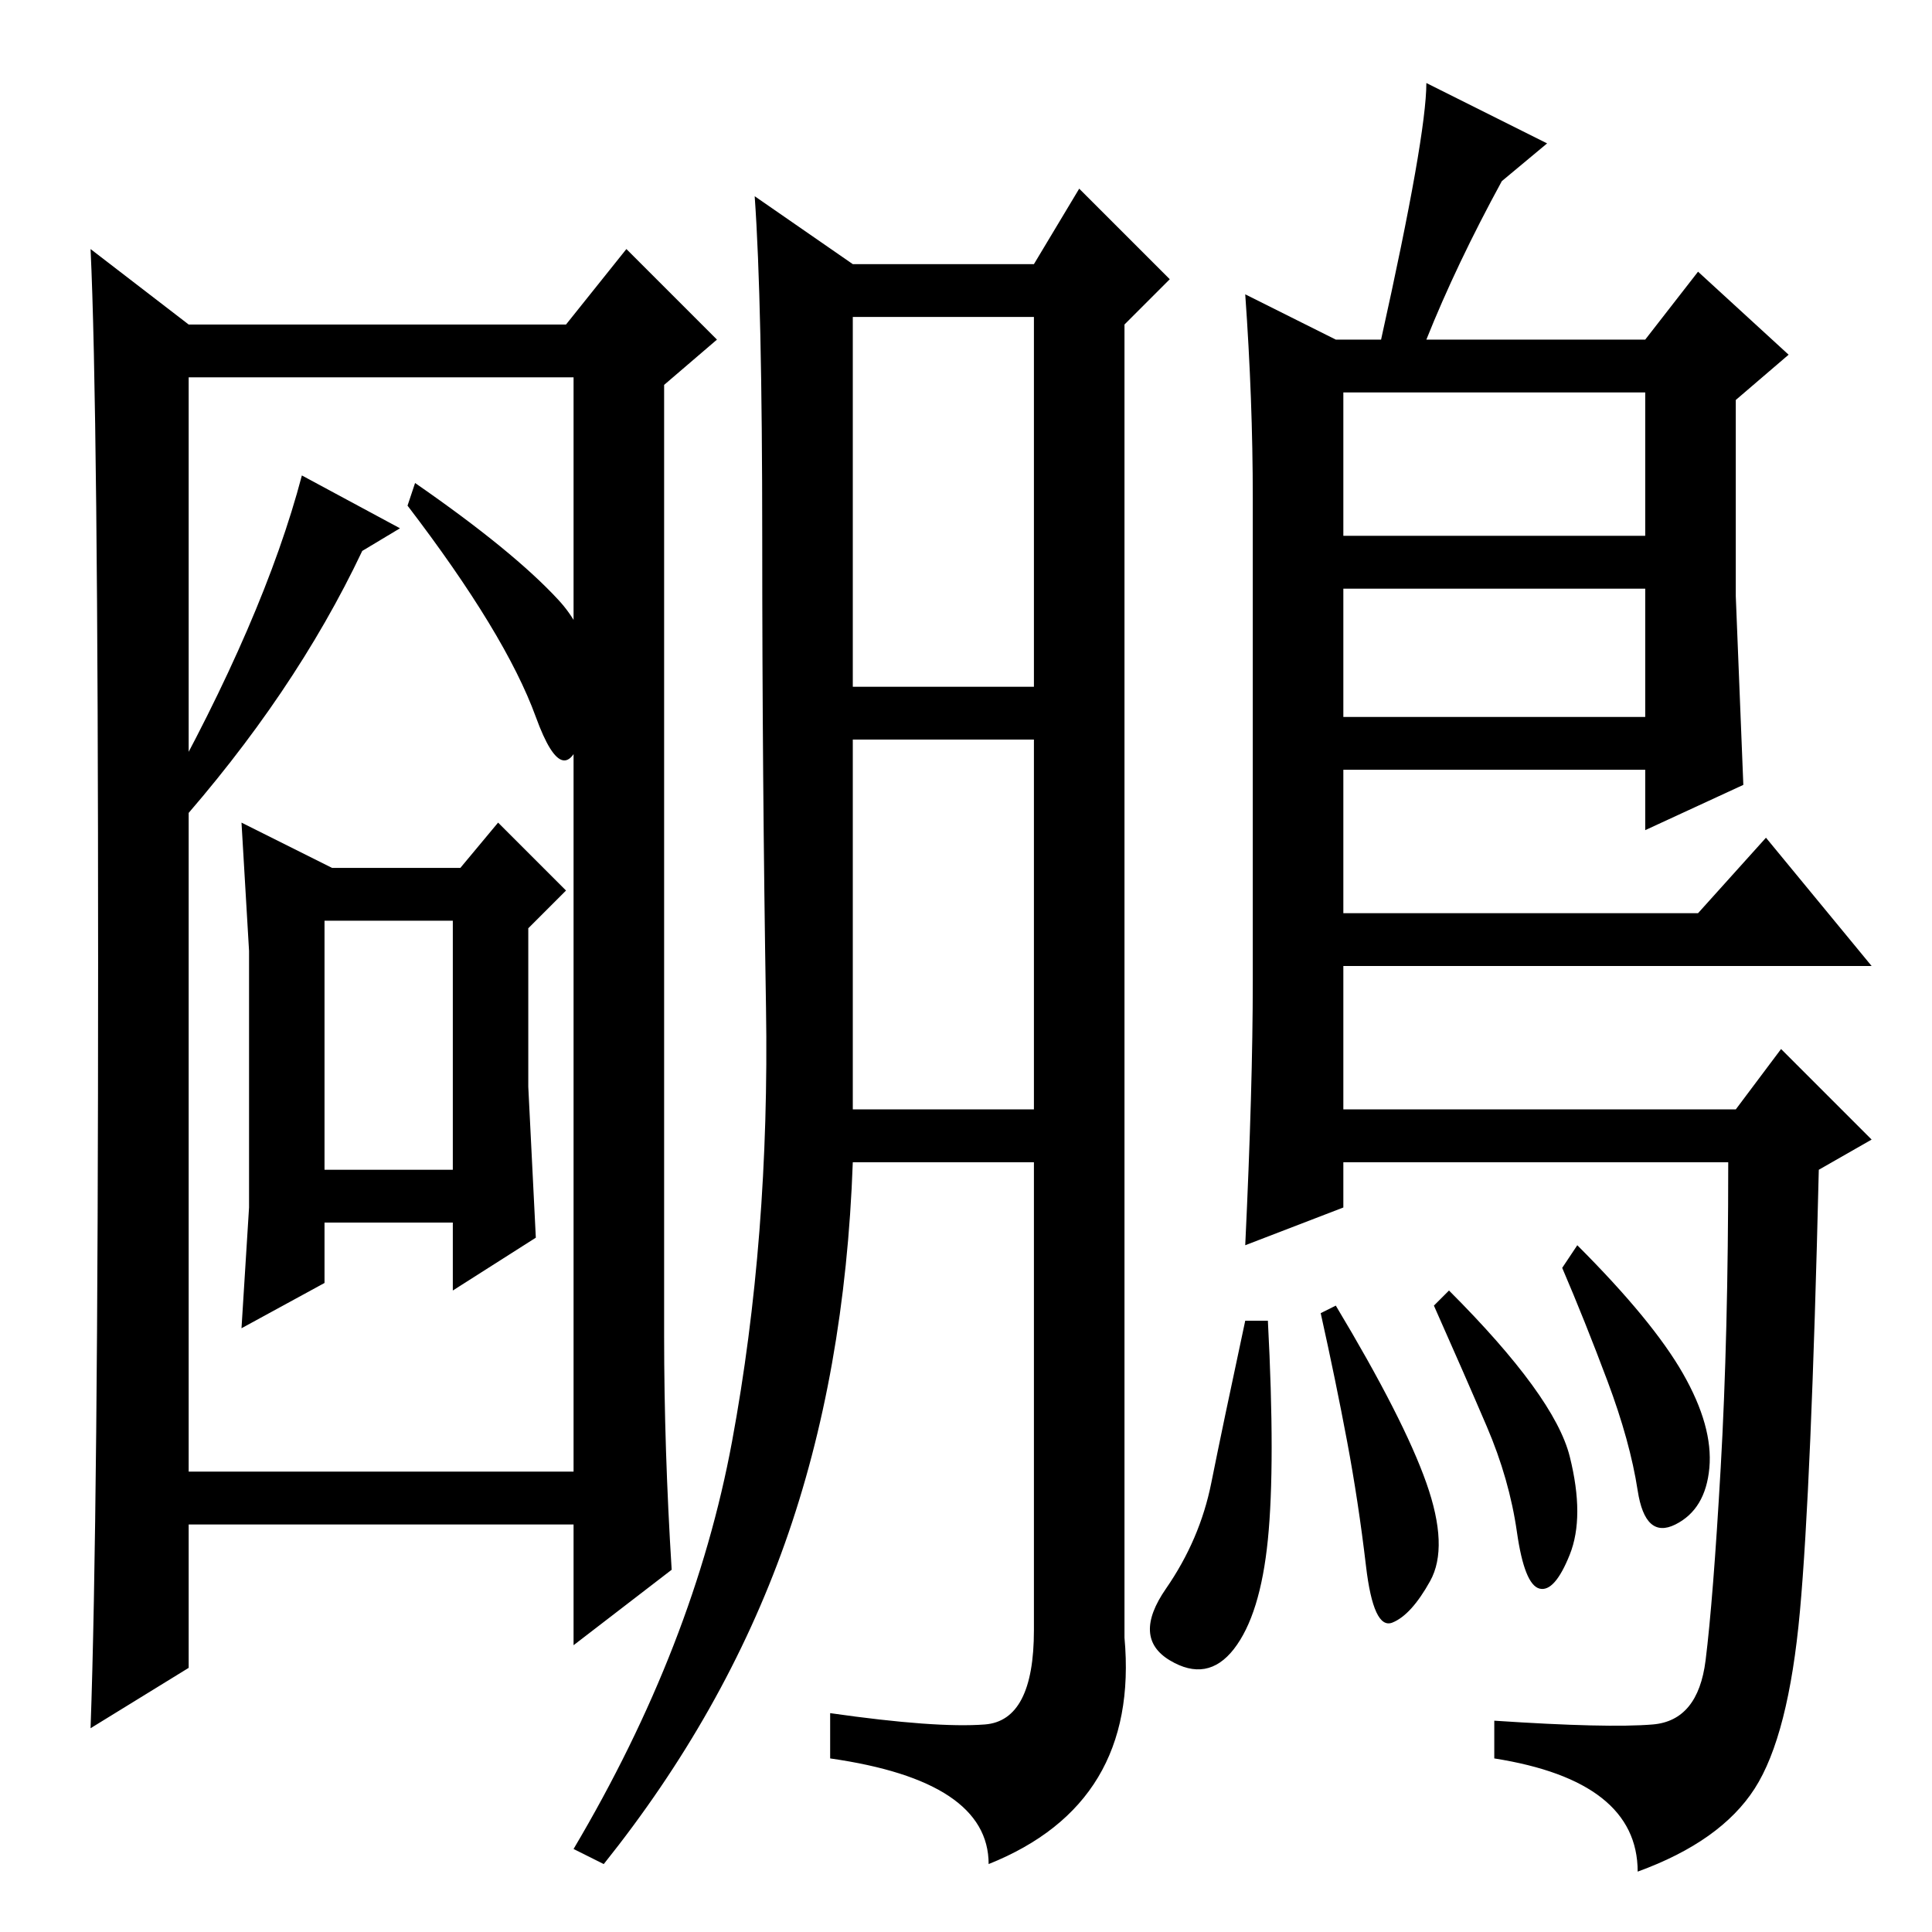 <?xml version="1.0" standalone="no"?>
<!DOCTYPE svg PUBLIC "-//W3C//DTD SVG 1.1//EN" "http://www.w3.org/Graphics/SVG/1.1/DTD/svg11.dtd" >
<svg xmlns="http://www.w3.org/2000/svg" xmlns:xlink="http://www.w3.org/1999/xlink" version="1.1" viewBox="0 -36 256 256">
  <g transform="matrix(1 0 0 -1 0 220)">
   <path fill="currentColor"
d="M25 213h50l8 10l12 -12l-7 -6v-126q0 -15 1 -31l-13 -10v16h-51v-19l-13 -8q1 28 1 101.5t-1 94.5zM25 61h51v145h-51v-145zM130.5 27.5q6.5 0.5 6.5 12.5v62h-24q-1 -28 -9 -50.5t-24 -42.5l-4 2q16 27 21 54t4.5 57.5t-0.5 62t-1 45.5l13 -9h24l6 10l12 -12l-6 -6v-174
q2 -22 -18 -30q0 11 -21 14v6q14 -2 20.5 -1.5zM113 165h24v49h-24v-49zM113 109h24v49h-24v-49zM71 161q-4 11 -17 28l1 3q13 -9 19 -15.5t3.5 -16.5t-6.5 1zM53 186l-5 -3q-9 -19 -25 -37l-2 3q14 25 19 44zM33 96v17v17l-1 17l12 -6h17l5 6l9 -9l-5 -5v-21l1 -20l-11 -7
v9h-17v-8l-11 -6zM43 134v-33h17v33h-17zM208 63q2 -8 0 -13t-4 -4.5t-3 7.5t-4 14t-7 16l2 2q14 -14 16 -22zM223 74q4 -7 3.5 -12.5t-4.5 -7.5t-5 4.5t-4 14.5t-6 15l2 3q10 -10 14 -17zM165 217l12 -6h6q6 27 6 34l16 -8l-6 -5q-6 -11 -10 -21h29l7 9l12 -11l-7 -6v-26
l1 -25l-13 -6v8h-40v-19h47l9 10l14 -17h-70v-19h52l6 8l12 -12l-7 -4q-1 -42 -2.5 -58.5t-6 -23.5t-15.5 -11q0 12 -19 15v5q15 -1 21 -0.5t7 8.5t2 25.5t1 40.5h-51v-6l-13 -5q1 21 1 35v64q0 13 -1 27zM218 204h-40v-19h40v19zM218 178h-40v-17h40v17zM189 59.5
q3 -8.5 0.5 -13t-5 -5.5t-3.5 7.5t-2.5 16.5t-3.5 17l2 1q9 -15 12 -23.5zM168 52q-1 -10 -4.5 -14.5t-8.5 -1.5t-0.5 9.5t6 14t4.5 21.5h3q1 -19 0 -29z" />
  </g>

</svg>
